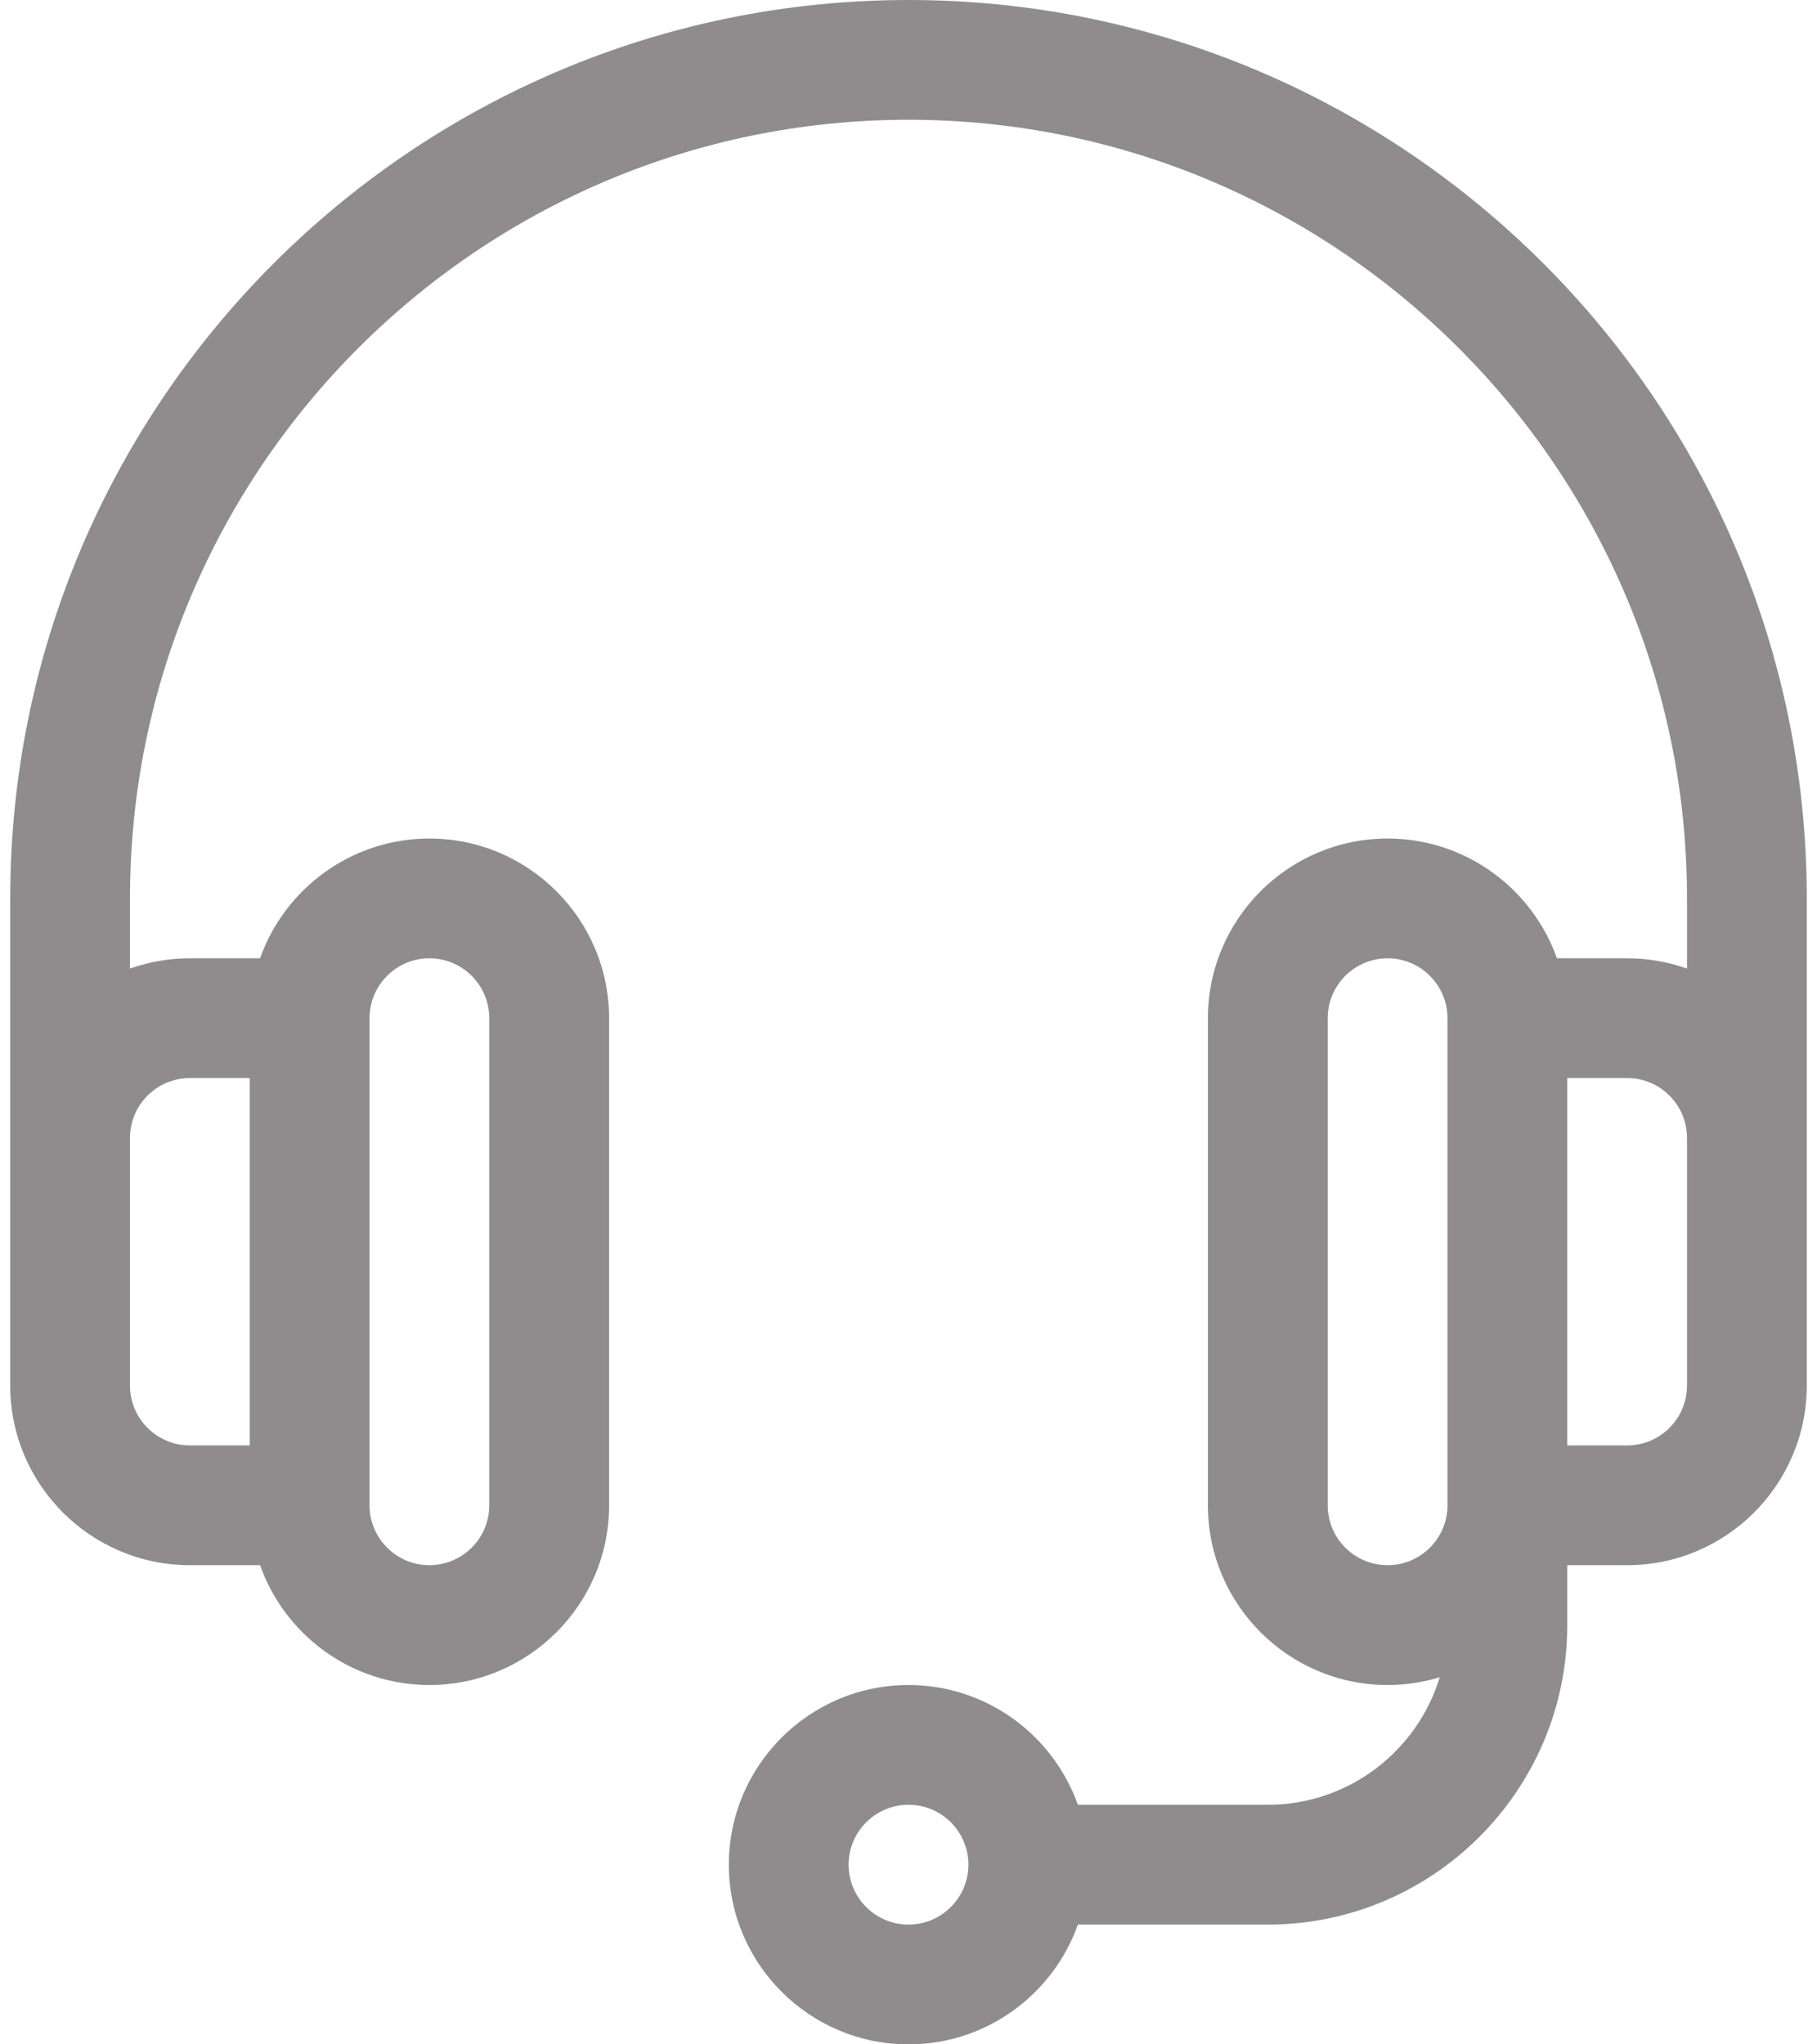 <svg width="32" height="36" viewBox="0 0 32 36" fill="none" xmlns="http://www.w3.org/2000/svg">
<path d="M16 0C7.277 0 0.18 7.097 0.18 15.82C0.18 16.787 0.18 24.265 0.18 24.398C0.18 26.143 1.599 27.562 3.344 27.562H4.58C5.015 28.79 6.188 29.672 7.562 29.672C9.307 29.672 10.727 28.253 10.727 26.508V17.93C10.727 16.185 9.307 14.766 7.562 14.766C6.188 14.766 5.015 15.648 4.58 16.875H3.344C2.974 16.875 2.619 16.939 2.289 17.056V15.82C2.289 8.26 8.44 2.109 16 2.109C23.56 2.109 29.711 8.26 29.711 15.82V17.056C29.381 16.939 29.026 16.875 28.656 16.875H27.42C26.985 15.648 25.812 14.766 24.438 14.766C22.693 14.766 21.273 16.185 21.273 17.93V26.508C21.273 28.253 22.693 29.672 24.438 29.672C24.757 29.672 25.065 29.624 25.356 29.535C24.961 30.834 23.753 31.781 22.328 31.781H18.983C18.547 30.554 17.375 29.672 16 29.672C14.255 29.672 12.836 31.091 12.836 32.836C12.836 34.581 14.255 36 16 36C17.375 36 18.547 35.118 18.983 33.891H22.328C25.236 33.891 27.602 31.525 27.602 28.617V27.562H28.656C30.401 27.562 31.82 26.143 31.82 24.398C31.82 24.267 31.82 16.786 31.82 15.82C31.82 7.097 24.723 0 16 0ZM6.508 17.93C6.508 17.348 6.981 16.875 7.562 16.875C8.144 16.875 8.617 17.348 8.617 17.93V26.508C8.617 27.089 8.144 27.562 7.562 27.562C6.981 27.562 6.508 27.089 6.508 26.508V17.93ZM3.344 18.984H4.398V25.453H3.344C2.762 25.453 2.289 24.98 2.289 24.398V20.039C2.289 19.457 2.762 18.984 3.344 18.984ZM16 33.891C15.418 33.891 14.945 33.417 14.945 32.836C14.945 32.254 15.418 31.781 16 31.781C16.582 31.781 17.055 32.254 17.055 32.836C17.055 33.417 16.582 33.891 16 33.891ZM25.492 26.508C25.492 27.089 25.019 27.562 24.438 27.562C23.856 27.562 23.383 27.089 23.383 26.508V17.93C23.383 17.348 23.856 16.875 24.438 16.875C25.019 16.875 25.492 17.348 25.492 17.93V26.508ZM29.711 24.398C29.711 24.98 29.238 25.453 28.656 25.453H27.602V18.984H28.656C29.238 18.984 29.711 19.457 29.711 20.039V24.398Z" fill="#908C8E"/>
</svg>
